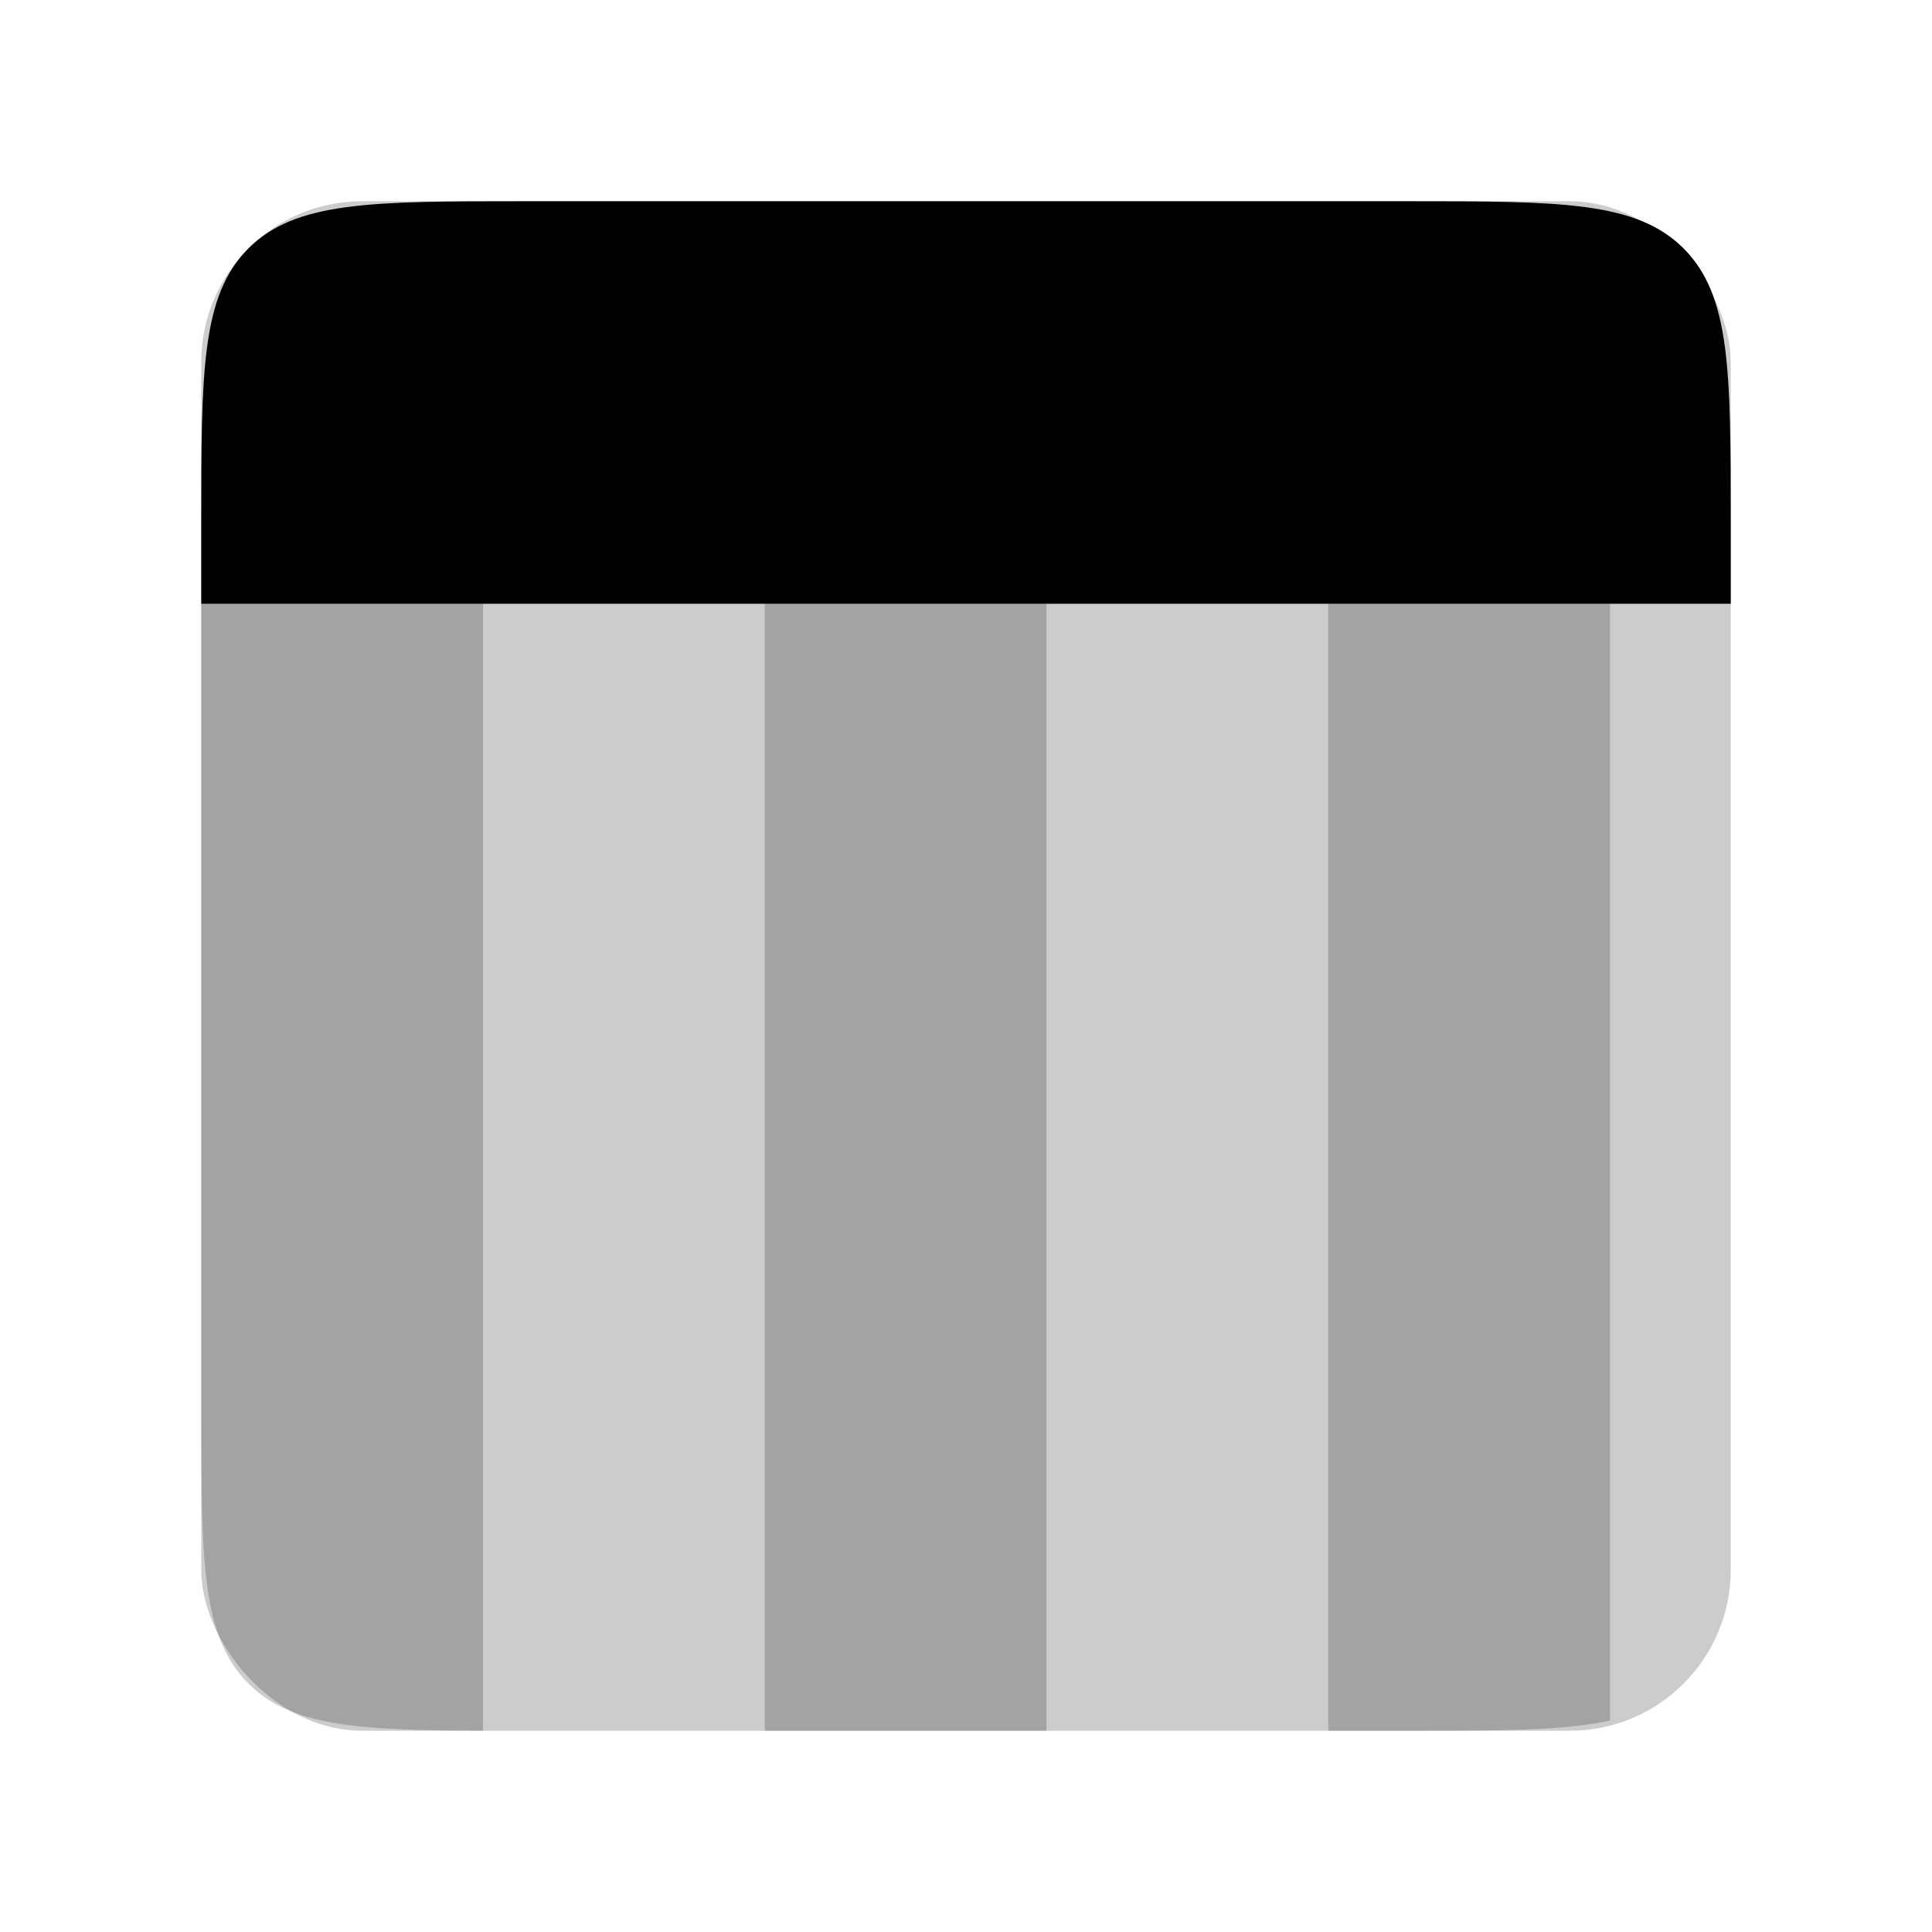 <svg width="48" height="48" viewBox="0 0 48 48" fill="none" xmlns="http://www.w3.org/2000/svg">
<g id="date-events/columns">
<rect id="Rectangle 1" opacity="0.2" x="5" y="5" width="38" height="38" rx="4" fill="black"/>
<path id="Rectangle 2" d="M5 13C5 9.229 5 7.343 6.172 6.172C7.343 5 9.229 5 13 5H35C38.771 5 40.657 5 41.828 6.172C43 7.343 43 9.229 43 13V15H5V13Z" fill="black"/>
<path id="Intersect" opacity="0.2" fill-rule="evenodd" clip-rule="evenodd" d="M5 15V35C5 38.771 5 40.657 6.172 41.828C7.235 42.892 8.886 42.99 12 42.999L12 15H5ZM26 43H19L19 15H26L26 43ZM40 42.748C38.842 43 37.26 43 35 43H33L33 15H40V42.748Z" fill="black"/>
</g>
</svg>
